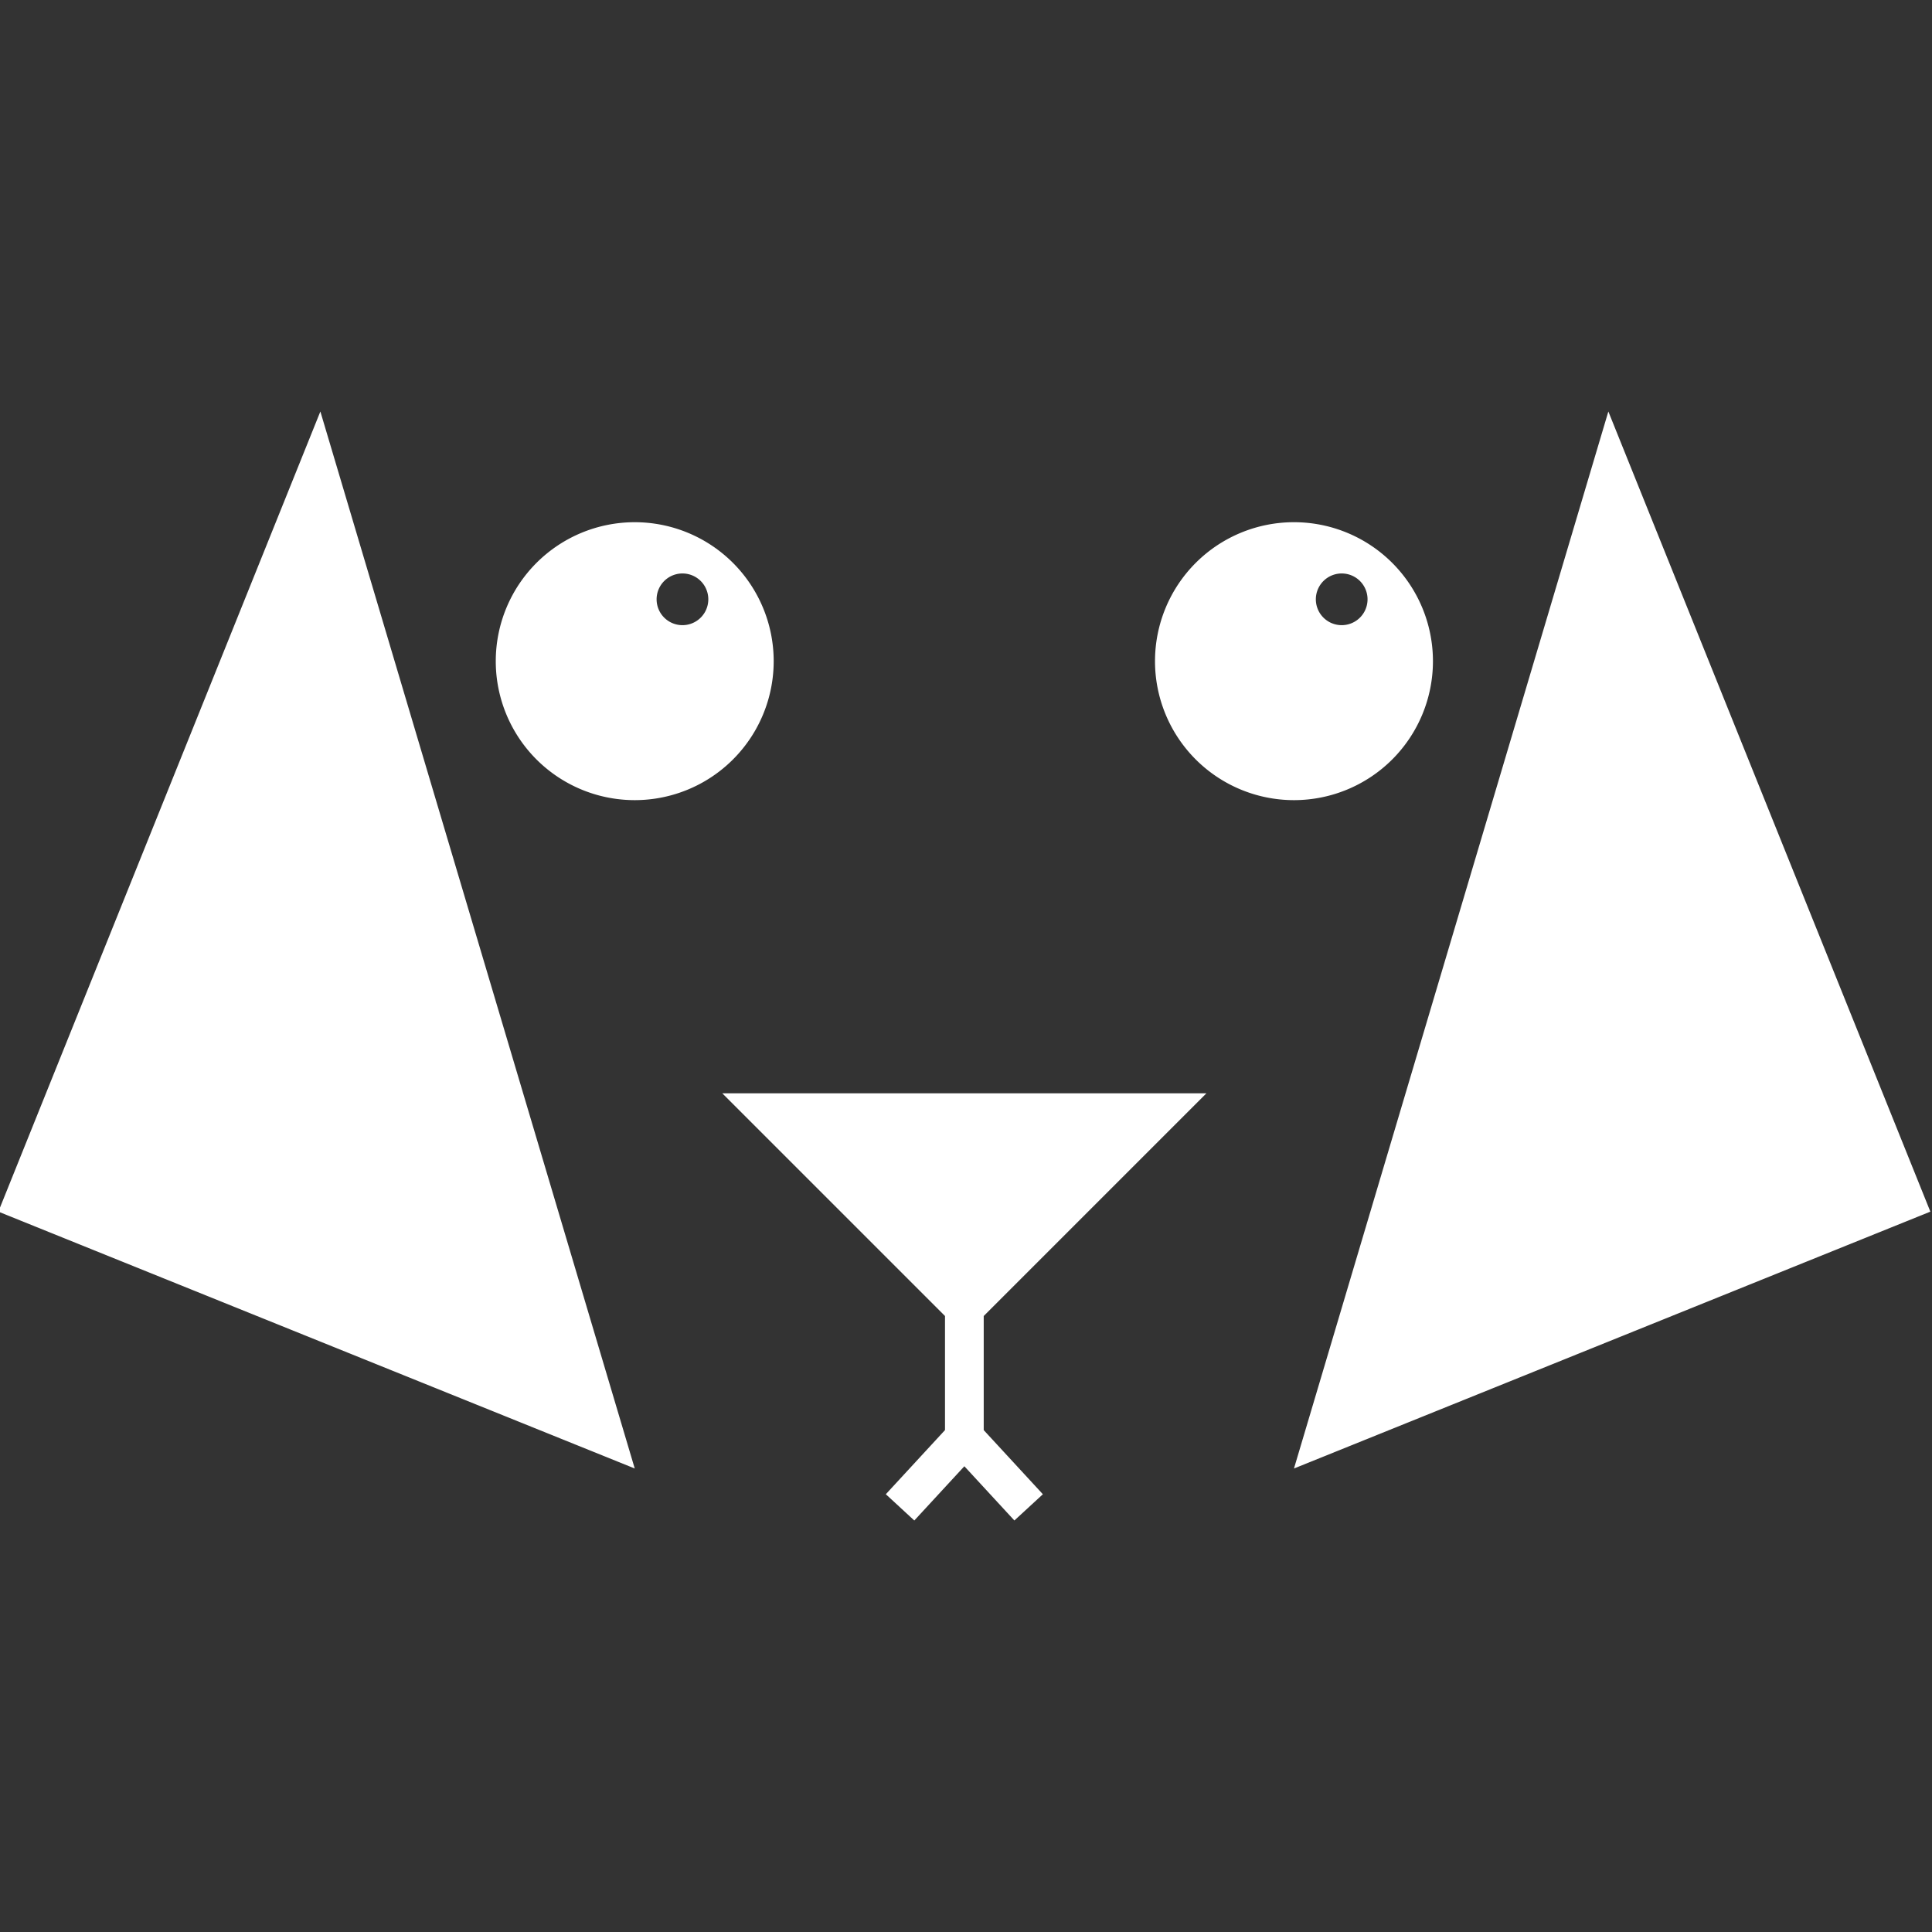 <svg xmlns="http://www.w3.org/2000/svg" viewBox="0 0 100 100" fill="#fff" preserveAspectRatio="xMidYMid meet">
    <rect x="0" y="0" width="100" height="100" fill="#333333" stroke="none"/>
    <g xmlns:i="http://ns.adobe.com/AdobeIllustrator/10.0/" i:extraneous="self">
      <path d="M16.582 21.299-.085 62.714l32.939 13.295zm83.333 41.415L66.976 76.009l16.272-54.71zm-48.998 5.403L62.443 56.59H37.386l11.527 11.526v5.905l-3.063 3.32 1.474 1.36 2.591-2.808 2.589 2.807 1.475-1.358-3.062-3.32zm16.059-26.702a7.193 7.193 0 1 1 0-14.386 7.193 7.193 0 0 1 0 14.386m2.506-11.732a1.338 1.338 0 1 0 .001 2.675 1.338 1.338 0 0 0-.001-2.675zM32.854 41.415a7.192 7.192 0 0 1-7.193-7.193 7.192 7.192 0 1 1 14.385 0 7.192 7.192 0 0 1-7.192 7.193m2.506-11.732a1.338 1.338 0 1 0 .001 2.675 1.338 1.338 0 0 0-.001-2.675z"/>
    </g>
</svg>